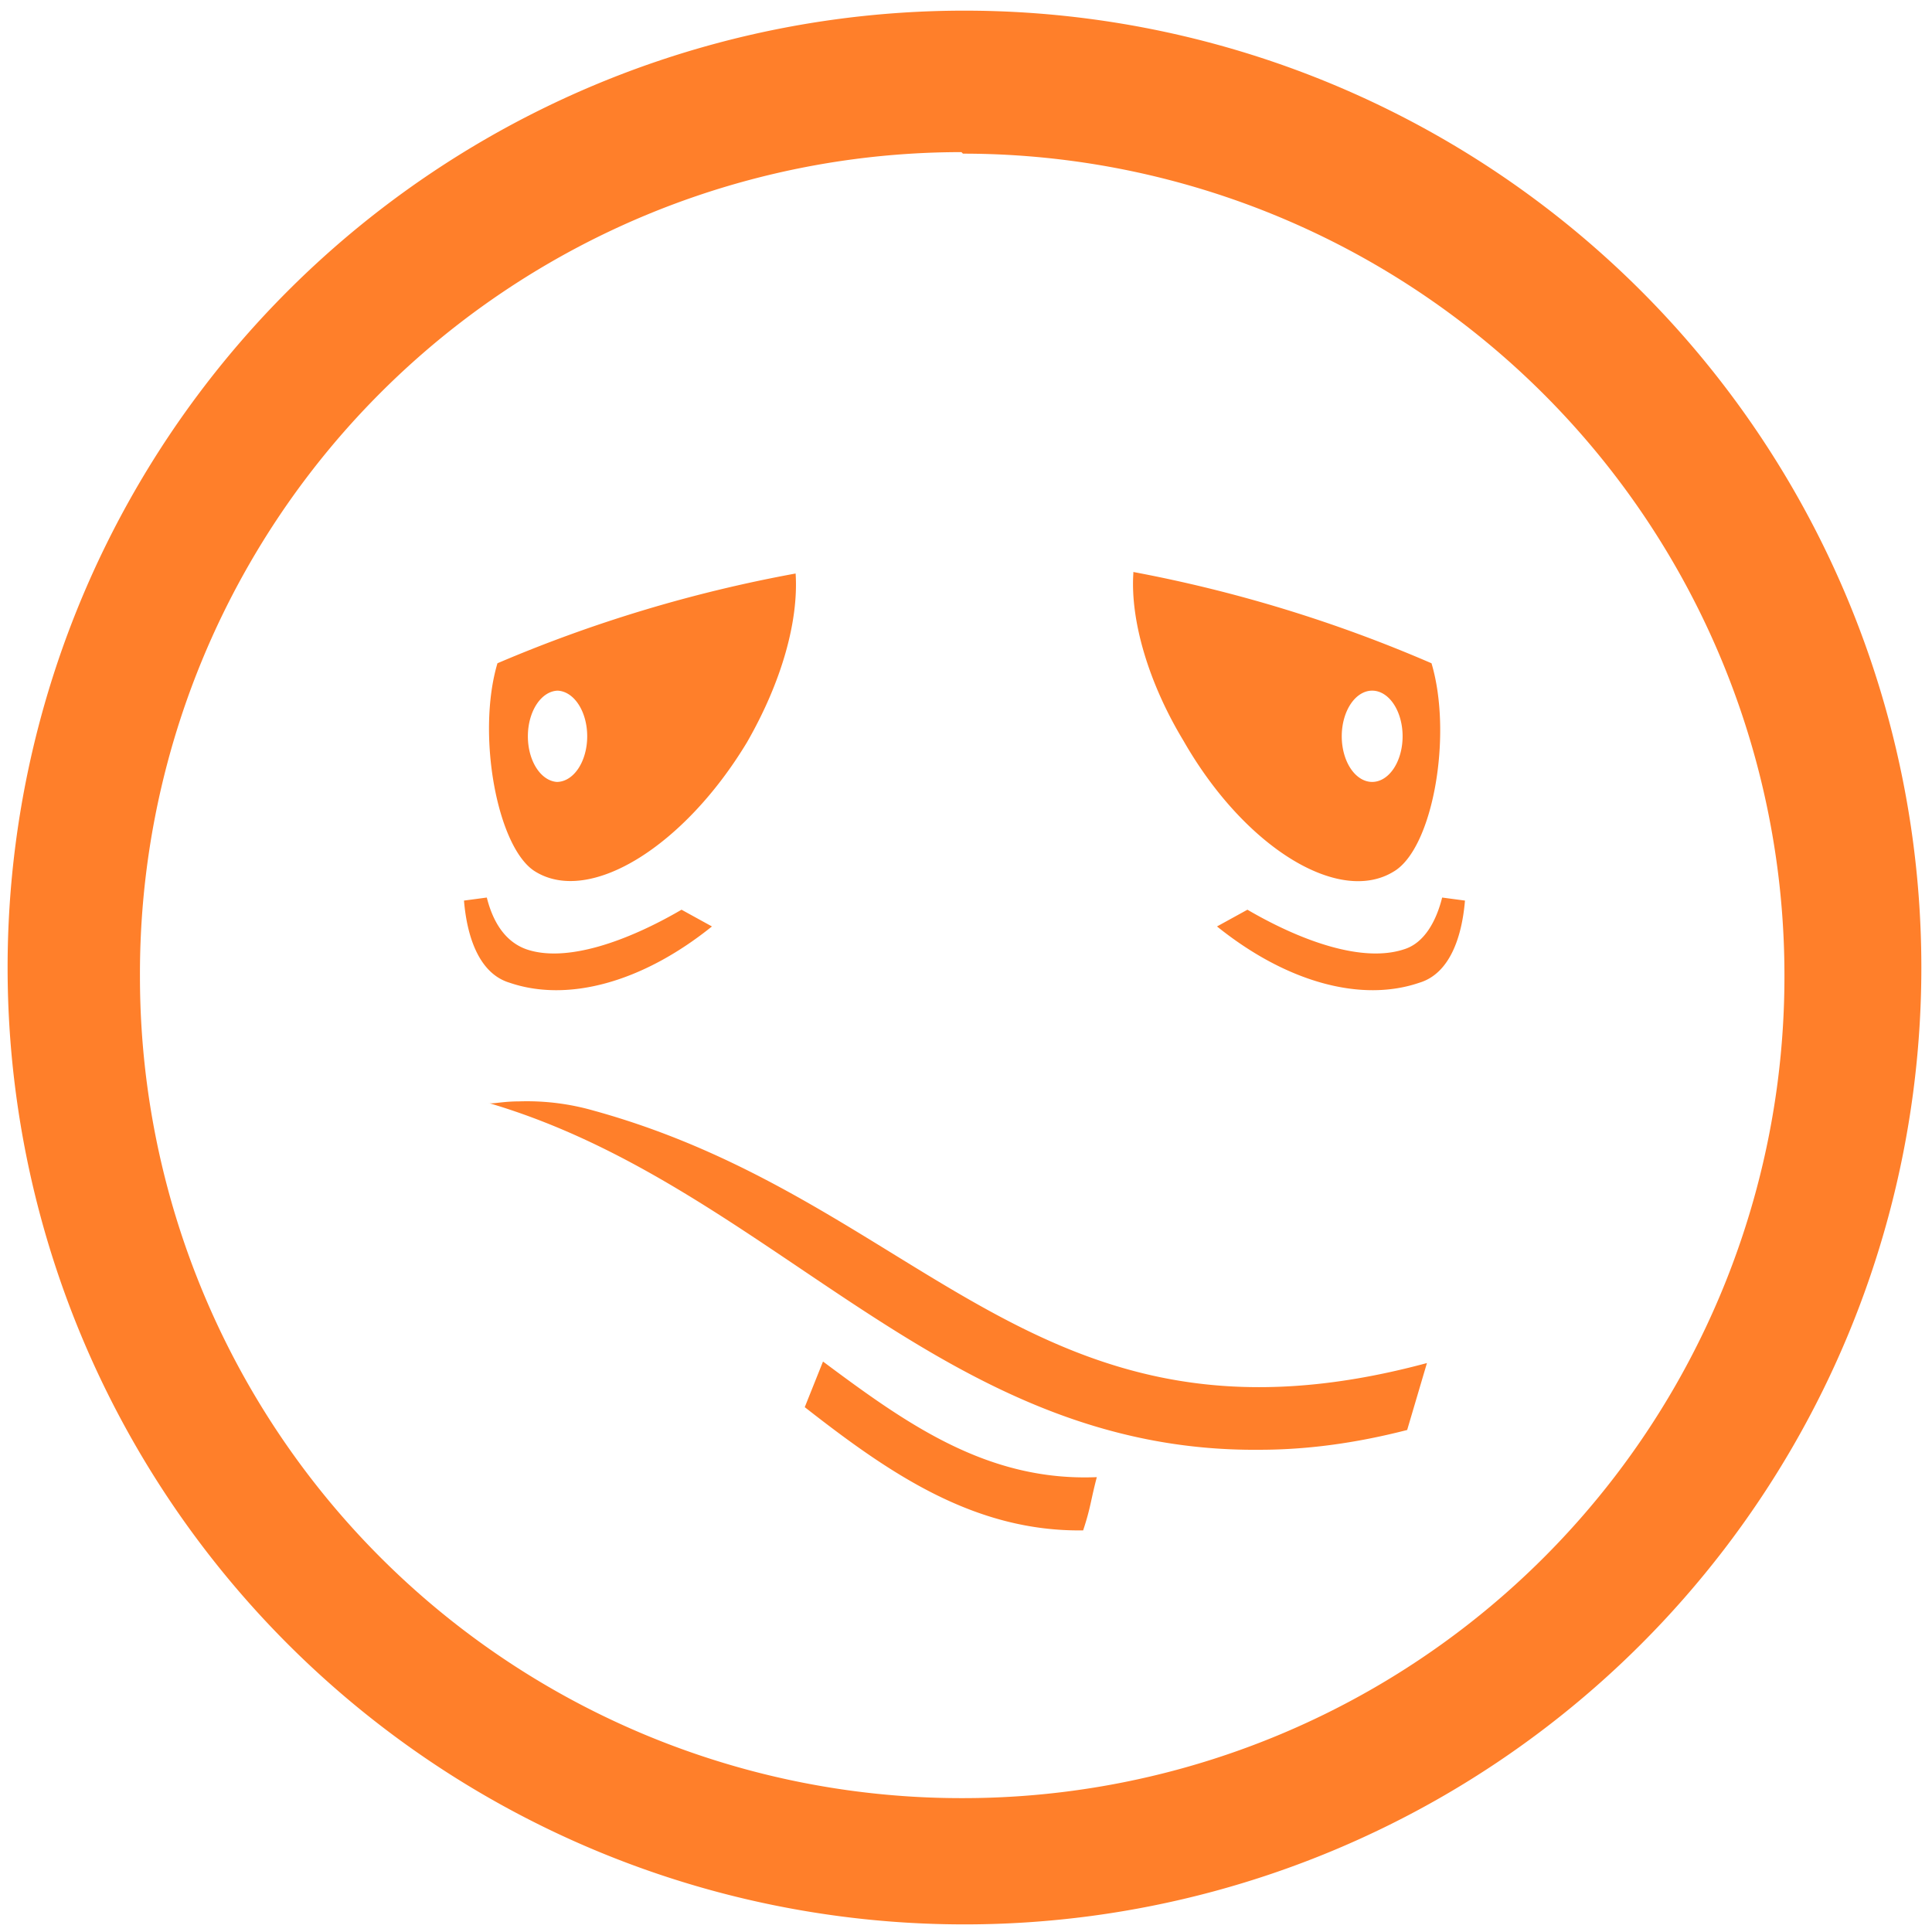 <?xml version="1.0" encoding="UTF-8" standalone="no"?>
<svg
   xmlns:dc="http://purl.org/dc/elements/1.1/"
   xmlns:cc="http://creativecommons.org/ns#"
   xmlns:rdf="http://www.w3.org/1999/02/22-rdf-syntax-ns#"
   xmlns:svg="http://www.w3.org/2000/svg"
   xmlns="http://www.w3.org/2000/svg"
   xmlns:sodipodi="http://sodipodi.sourceforge.net/DTD/sodipodi-0.dtd"
   xmlns:inkscape="http://www.inkscape.org/namespaces/inkscape"
   width="48"
   height="48"
   viewBox="0 0 12.7 12.7"
   version="1.1"
   id="svg4"
   sodipodi:docname="face-sick.svg"
   inkscape:version="0.92.4 (5da689c313, 2019-01-14)">
  <defs
     id="defs8" />
  <sodipodi:namedview
     pagecolor="#ffffff"
     bordercolor="#666666"
     borderopacity="1"
     objecttolerance="10"
     gridtolerance="10"
     guidetolerance="10"
     inkscape:pageopacity="0"
     inkscape:pageshadow="2"
     inkscape:window-width="1087"
     inkscape:window-height="480"
     id="namedview6"
     showgrid="false"
     inkscape:zoom="4.9166667"
     inkscape:cx="2.1355932"
     inkscape:cy="24"
     inkscape:window-x="0"
     inkscape:window-y="25"
     inkscape:window-maximized="0"
     inkscape:current-layer="svg4" />
  <path
     style="overflow:visible;fill:#ff7f2a;marker:none"
     d="M 6.34,0.07 A 6.29,6.29 0 0 0 0.05,6.37 6.29,6.29 0 0 0 6.35,12.65 6.29,6.29 0 0 0 12.63,6.36 6.29,6.29 0 0 0 6.34,0.07 Z M 6.32,1 6.33,1.01 a 5.4,5.4 0 0 1 5.4,5.4 5.4,5.4 0 0 1 -5.4,5.41 A 5.4,5.4 0 0 1 0.92,6.42 5.4,5.4 0 0 1 6.32,1 Z M 5.23,3.77 A 9.2,9.2 0 0 0 3.27,4.36 C 3.13,4.83 3.27,5.58 3.52,5.73 3.88,5.95 4.5,5.56 4.91,4.88 5.14,4.48 5.25,4.08 5.23,3.77 Z m 2.22,0 C 7.43,4.08 7.55,4.49 7.78,4.87 8.18,5.57 8.8,5.95 9.16,5.73 9.42,5.58 9.55,4.83 9.41,4.36 A 9.2,9.2 0 0 0 7.45,3.76 Z M 3.66,4.54 a 0.2,0.3 0 0 1 0.2,0.3 0.2,0.3 0 0 1 -0.2,0.3 0.2,0.3 0 0 1 -0.19,-0.3 0.2,0.3 0 0 1 0.2,-0.3 z m 5.36,0 a 0.2,0.3 0 0 1 0.2,0.3 0.2,0.3 0 0 1 -0.2,0.3 0.2,0.3 0 0 1 -0.2,-0.3 0.2,0.3 0 0 1 0.2,-0.3 z M 3.2,5.9 3.05,5.92 c 0.02,0.24 0.1,0.48 0.3,0.54 0.38,0.13 0.87,0 1.33,-0.37 L 4.48,5.98 C 4.12,6.19 3.72,6.33 3.46,6.24 3.32,6.19 3.24,6.06 3.2,5.9 Z m 6.28,0 C 9.44,6.06 9.36,6.2 9.23,6.24 8.96,6.33 8.56,6.19 8.2,5.98 L 8,6.09 C 8.46,6.46 8.95,6.59 9.33,6.46 9.53,6.4 9.61,6.16 9.63,5.92 Z M 3.41,7.24 C 3.3,7.24 3.23,7.26 3.21,7.25 5.08,7.8 6.18,9.55 8.28,9.53 8.58,9.53 8.9,9.49 9.25,9.4 L 9.38,8.96 C 6.82,9.65 6.08,7.9 3.9,7.3 A 1.59,1.59 0 0 0 3.41,7.24 Z m 2,1.71 -0.12,0.3 C 5.84,9.68 6.4,10.07 7.12,10.06 7.17,9.91 7.17,9.86 7.21,9.71 6.49,9.74 5.96,9.36 5.41,8.95 Z"
     overflow="visible"
     id="path2"
     inkscape:connector-curvature="0" />
</svg>
